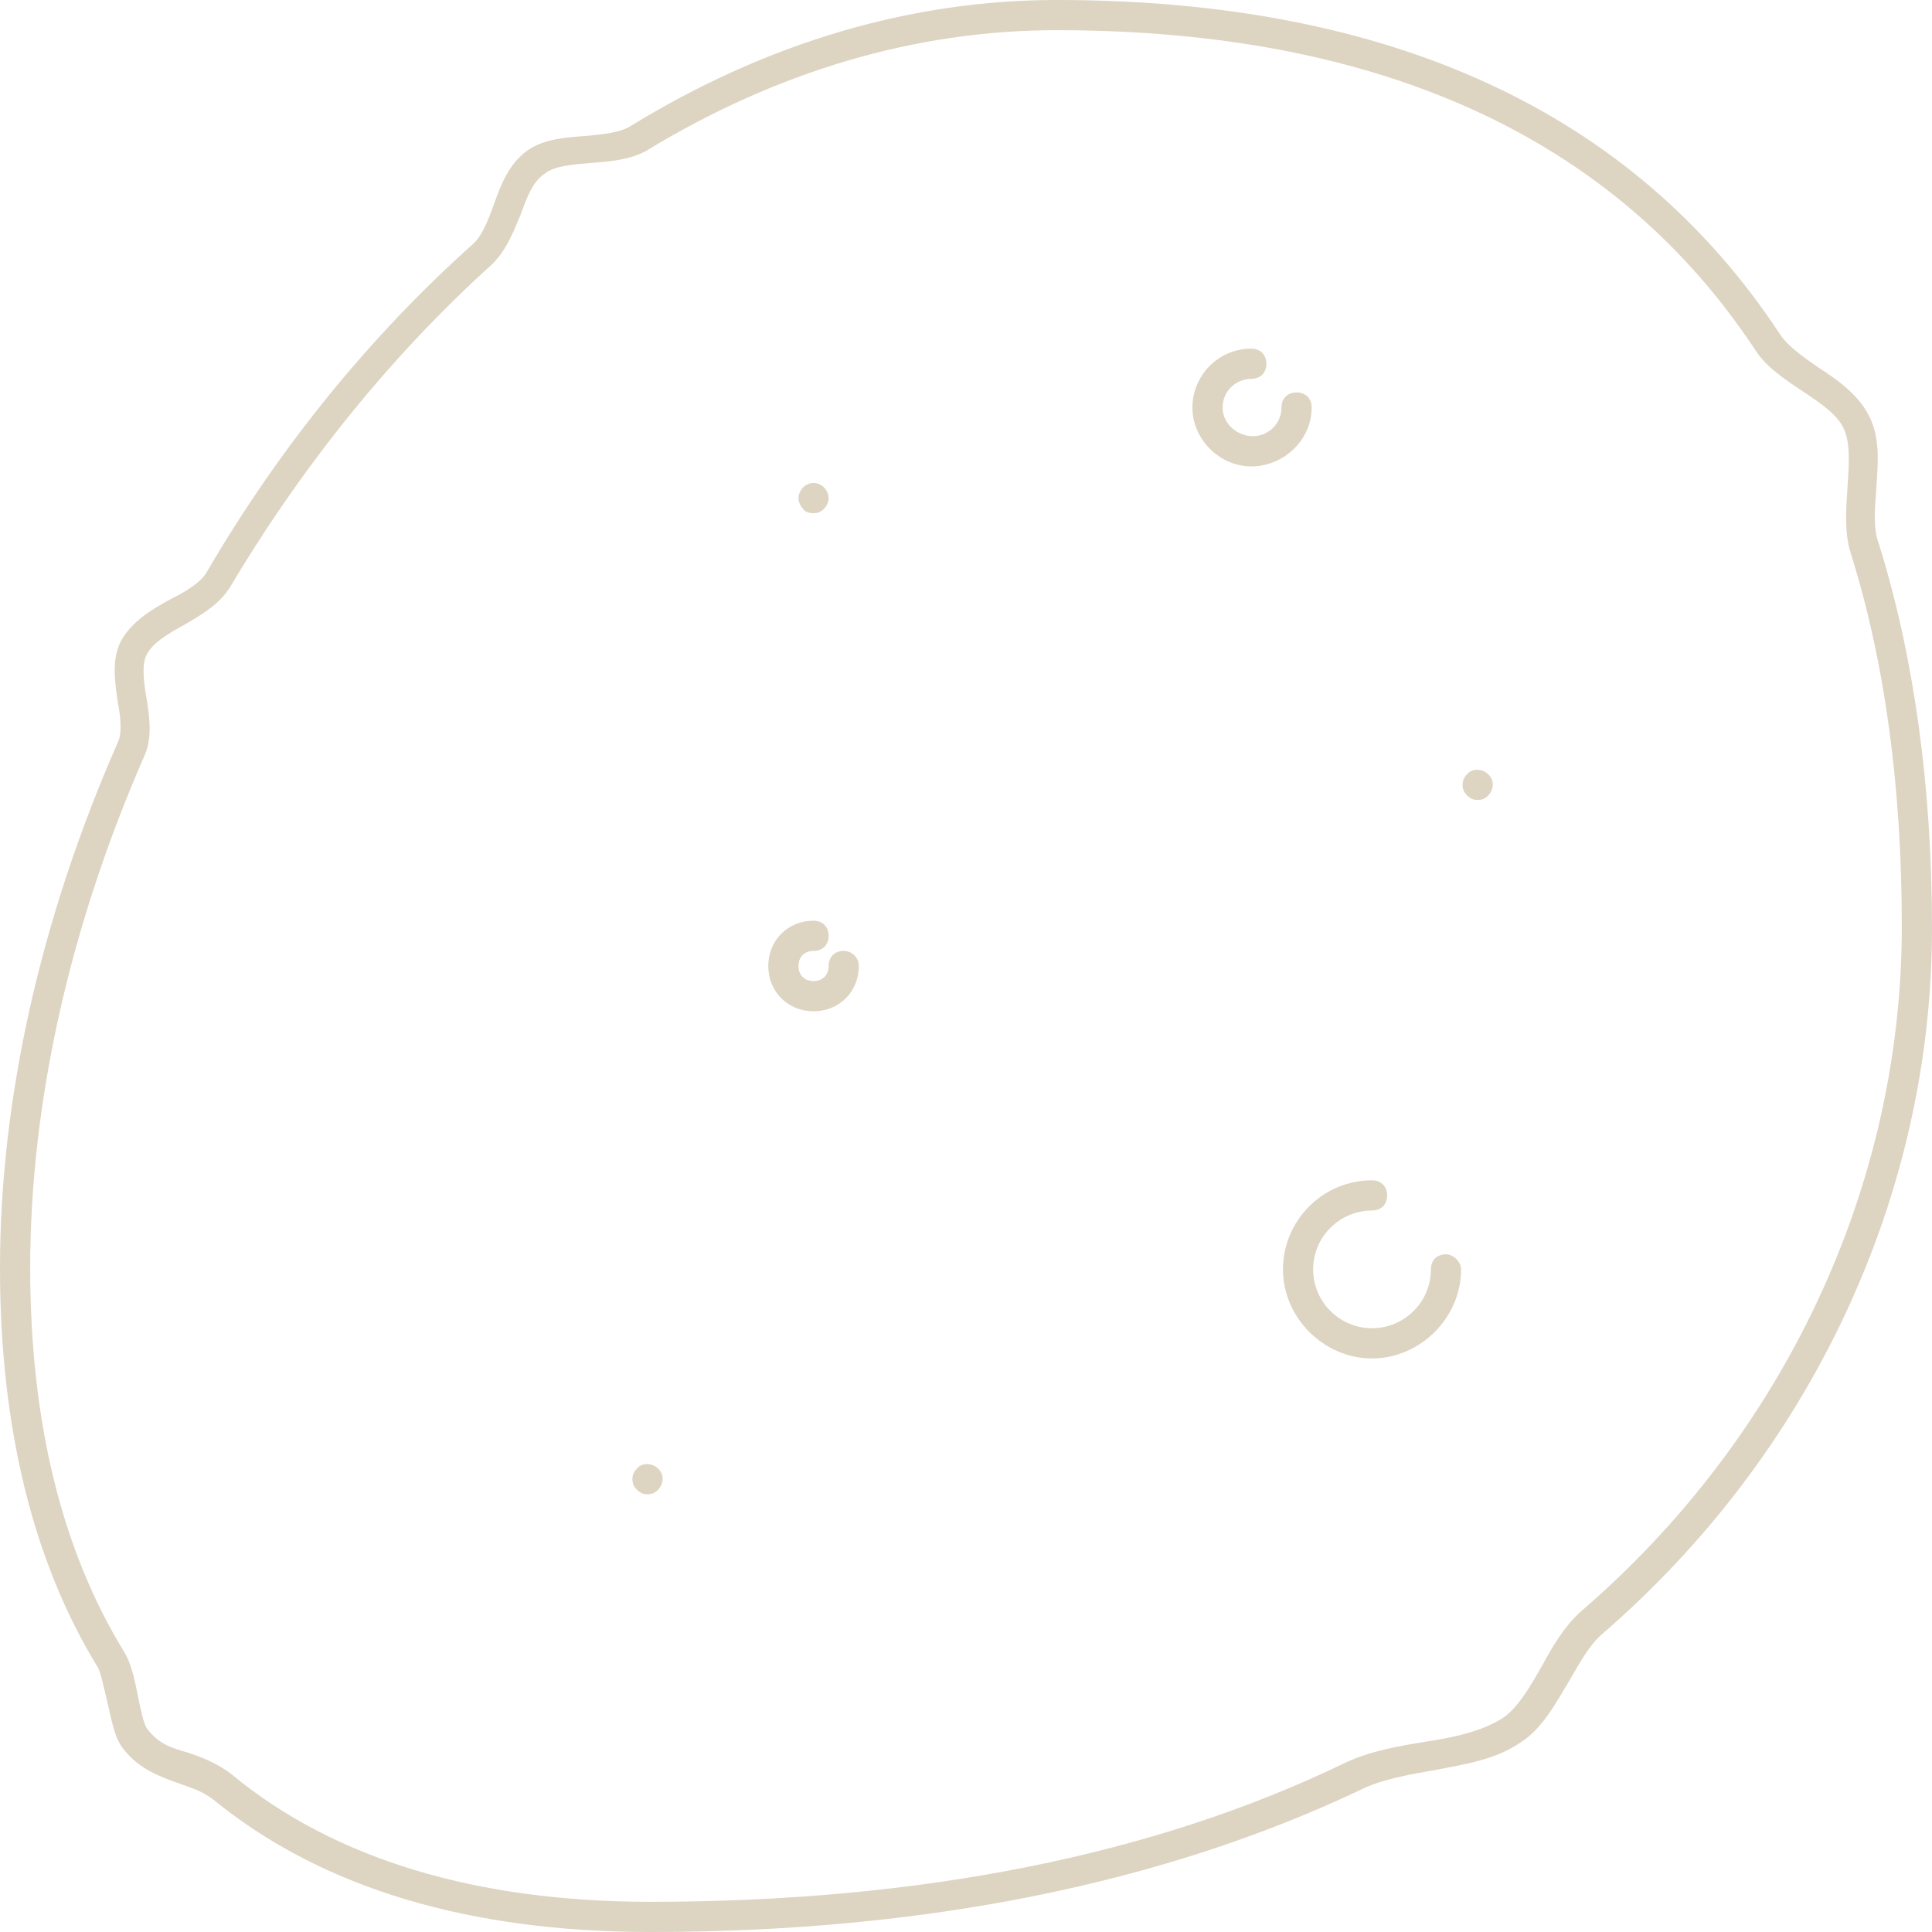               <svg
                version="1.1"
                id="Layer_1"
                xmlns="http://www.w3.org/2000/svg"
                xmlns:xlink="http://www.w3.org/1999/xlink"
                x="0px"
                y="0px"
                viewBox="0 0 512 512"
                style="
                  enable-background: new 0 0 512 512;
                  fill: rgba(141,111,50, 0.3);
                  
                  height: 80px;
                  width: 80px;
                "
                xml:space="preserve"
              >
                <g>
                  <g>
                    <path
                      d="M498,144.4c-1.6-4-1.2-9.2-0.8-14.4c0.4-6.4,1.2-13.2-1.6-19.2s-8.4-10-14-13.6c-4-2.8-8-5.6-10-8.8
			C432.8,29.6,368.4,0,280,0c-38.4,0-76.8,11.2-113.2,33.6c-2.8,1.6-7.2,2-11.2,2.4c-5.6,0.4-11.6,0.8-16,4
			c-4.8,3.6-6.8,8.8-8.8,14.4c-1.6,4.4-3.2,8.4-5.6,10.4c-26.8,24-50.8,53.2-70.4,86.8c-1.6,2.8-5.6,5.2-9.6,7.2
			c-5.2,2.8-10.4,6-13.2,11.2c-2.4,4.8-1.6,10.4-0.8,16c0.8,4,1.2,8.4,0,10.8C10.8,243.2,0,291.2,0,336c0,42.4,8.8,78,26,106
			c0.8,1.6,1.6,5.6,2.4,8.8c1.2,5.2,2,10,4.4,12.8c4,5.2,9.6,7.2,14,8.8c3.2,1.2,6.4,2,9.6,4.4c28.8,23.6,68,35.2,116,35.2
			c72.4,0,135.6-12.8,188-37.6c5.6-2.8,12.4-4,19.2-5.2c8.4-1.6,16.8-2.8,23.6-7.6c5.6-3.6,9.2-10.4,12.8-16.4
			c2.8-4.8,5.2-9.2,8.4-12C480,385.2,512,316.8,512,246C512,208.4,507.2,174,498,144.4z M418.8,427.2c-4,3.6-7.2,8.8-10,14
			c-3.2,5.6-6.4,11.2-10.4,14c-5.6,3.6-12.8,5.2-20.8,6.4c-7.2,1.2-14.4,2.4-21.2,5.6C306,491.6,244,504,172.4,504
			c-46,0-83.6-11.2-110.8-33.6c-4-3.2-8.4-4.8-12-6c-4.4-1.2-7.6-2.4-10.4-6c-1.2-1.2-2-6-2.8-9.6c-0.8-4.4-2-8.8-3.6-11.2
			C16.4,410.8,8,376.8,8,336c0-43.6,10.4-90.4,30.4-136c2-4.8,1.2-10,0.4-15.2c-0.8-4.4-1.2-8.8,0-11.2c1.6-3.2,5.6-5.6,10-8
			c4.8-2.8,9.6-5.6,12.4-10.4C80.8,122.4,104,94,130,70.4c4-3.6,6-8.8,8-13.6c1.6-4.4,3.2-8.8,6.4-10.8c2.4-2,7.2-2.4,12-2.8
			c5.2-0.4,10.4-0.8,14.8-3.2C206,18.8,242.8,8,280,8c85.6,0,148,28.4,185.2,84.8c2.8,4.4,7.6,7.6,12.4,10.8
			c4.8,3.2,9.6,6.4,11.2,10.4c1.6,4,1.2,9.2,0.8,15.2s-0.8,12,0.8,17.2c9.2,29.2,13.6,62.4,13.6,99.2
			C504,314.4,472.8,380.8,418.8,427.2z"
                    />
                  </g>
                </g>
                <g>
                  <g>
                    <path
                      d="M223.6,252c-2.4,0-4,1.6-4,4c0,2.4-1.6,4-4,4c-2.4,0-4-1.6-4-4c0-2.4,1.6-4,4-4c2.4,0,4-1.6,4-4c0-2.4-1.6-4-4-4
			c-6.8,0-12,5.2-12,12s5.2,12,12,12c6.8,0,12-5.2,12-12C227.6,253.6,225.6,252,223.6,252z"
                    />
                  </g>
                </g>
                <g>
                  <g>
                    <path
                      d="M383.2,332.4c-2.4,0-4,1.6-4,4c0,8.8-7.2,15.6-15.6,15.6c-8.4,0-15.6-6.8-15.6-15.6c0-8.8,7.2-15.6,15.6-15.6
			c2.4,0,4-1.6,4-4c0-2.4-1.6-4-4-4c-13.2,0-23.6,10.8-23.6,23.6c0,12.8,10.8,23.6,23.6,23.6c12.8,0,23.6-10.8,23.6-23.6
			C387.2,334.4,385.2,332.4,383.2,332.4z"
                    />
                  </g>
                </g>
                <g>
                  <g>
                    <path
                      d="M343.6,104c-2.4,0-4,1.6-4,4c0,4.4-3.6,7.6-7.6,7.6s-8-3.2-8-7.6s3.6-7.6,7.6-7.6c2.4,0,4-1.6,4-4c0-2.4-1.6-4-4-4
			c-8.8,0-15.6,7.2-15.6,15.6s7.2,15.6,15.6,15.6c8.4,0,16-6.8,16-15.6C347.6,105.6,346,104,343.6,104z"
                    />
                  </g>
                </g>
                <g>
                  <g>
                    <path
                      d="M218.4,129.2c-1.6-1.6-4-1.6-5.6,0c-0.8,0.8-1.2,2-1.2,2.8s0.4,2,1.2,2.8c0.4,0.8,1.6,1.2,2.8,1.2c1.2,0,2-0.4,2.8-1.2
			s1.2-2,1.2-2.8S219.2,130,218.4,129.2z"
                    />
                  </g>
                </g>
                <g>
                  <g>
                    <path
                      d="M174.4,389.2c-1.6-1.6-4.4-1.6-5.6,0c-0.8,0.8-1.2,1.6-1.2,2.8s0.4,2,1.2,2.8c0.8,0.8,1.6,1.2,2.8,1.2
			c1.2,0,2-0.4,2.8-1.2s1.2-2,1.2-2.8C175.6,390.8,175.2,390,174.4,389.2z"
                    />
                  </g>
                </g>
                <g>
                  <g>
                    <path
                      d="M394.4,205.2c-1.6-1.6-4.4-1.6-5.6,0c-0.8,0.8-1.2,1.6-1.2,2.8s0.4,2,1.2,2.8s1.6,1.2,2.8,1.2c1.2,0,2-0.4,2.8-1.2
			s1.2-2,1.2-2.8C395.6,206.8,395.2,206,394.4,205.2z"
                    />
                  </g>
                </g>
                <g></g>
                <g></g>
                <g></g>
                <g></g>
                <g></g>
                <g></g>
                <g></g>
                <g></g>
                <g></g>
                <g></g>
                <g></g>
                <g></g>
                <g></g>
                <g></g>
                <g></g>
              </svg>